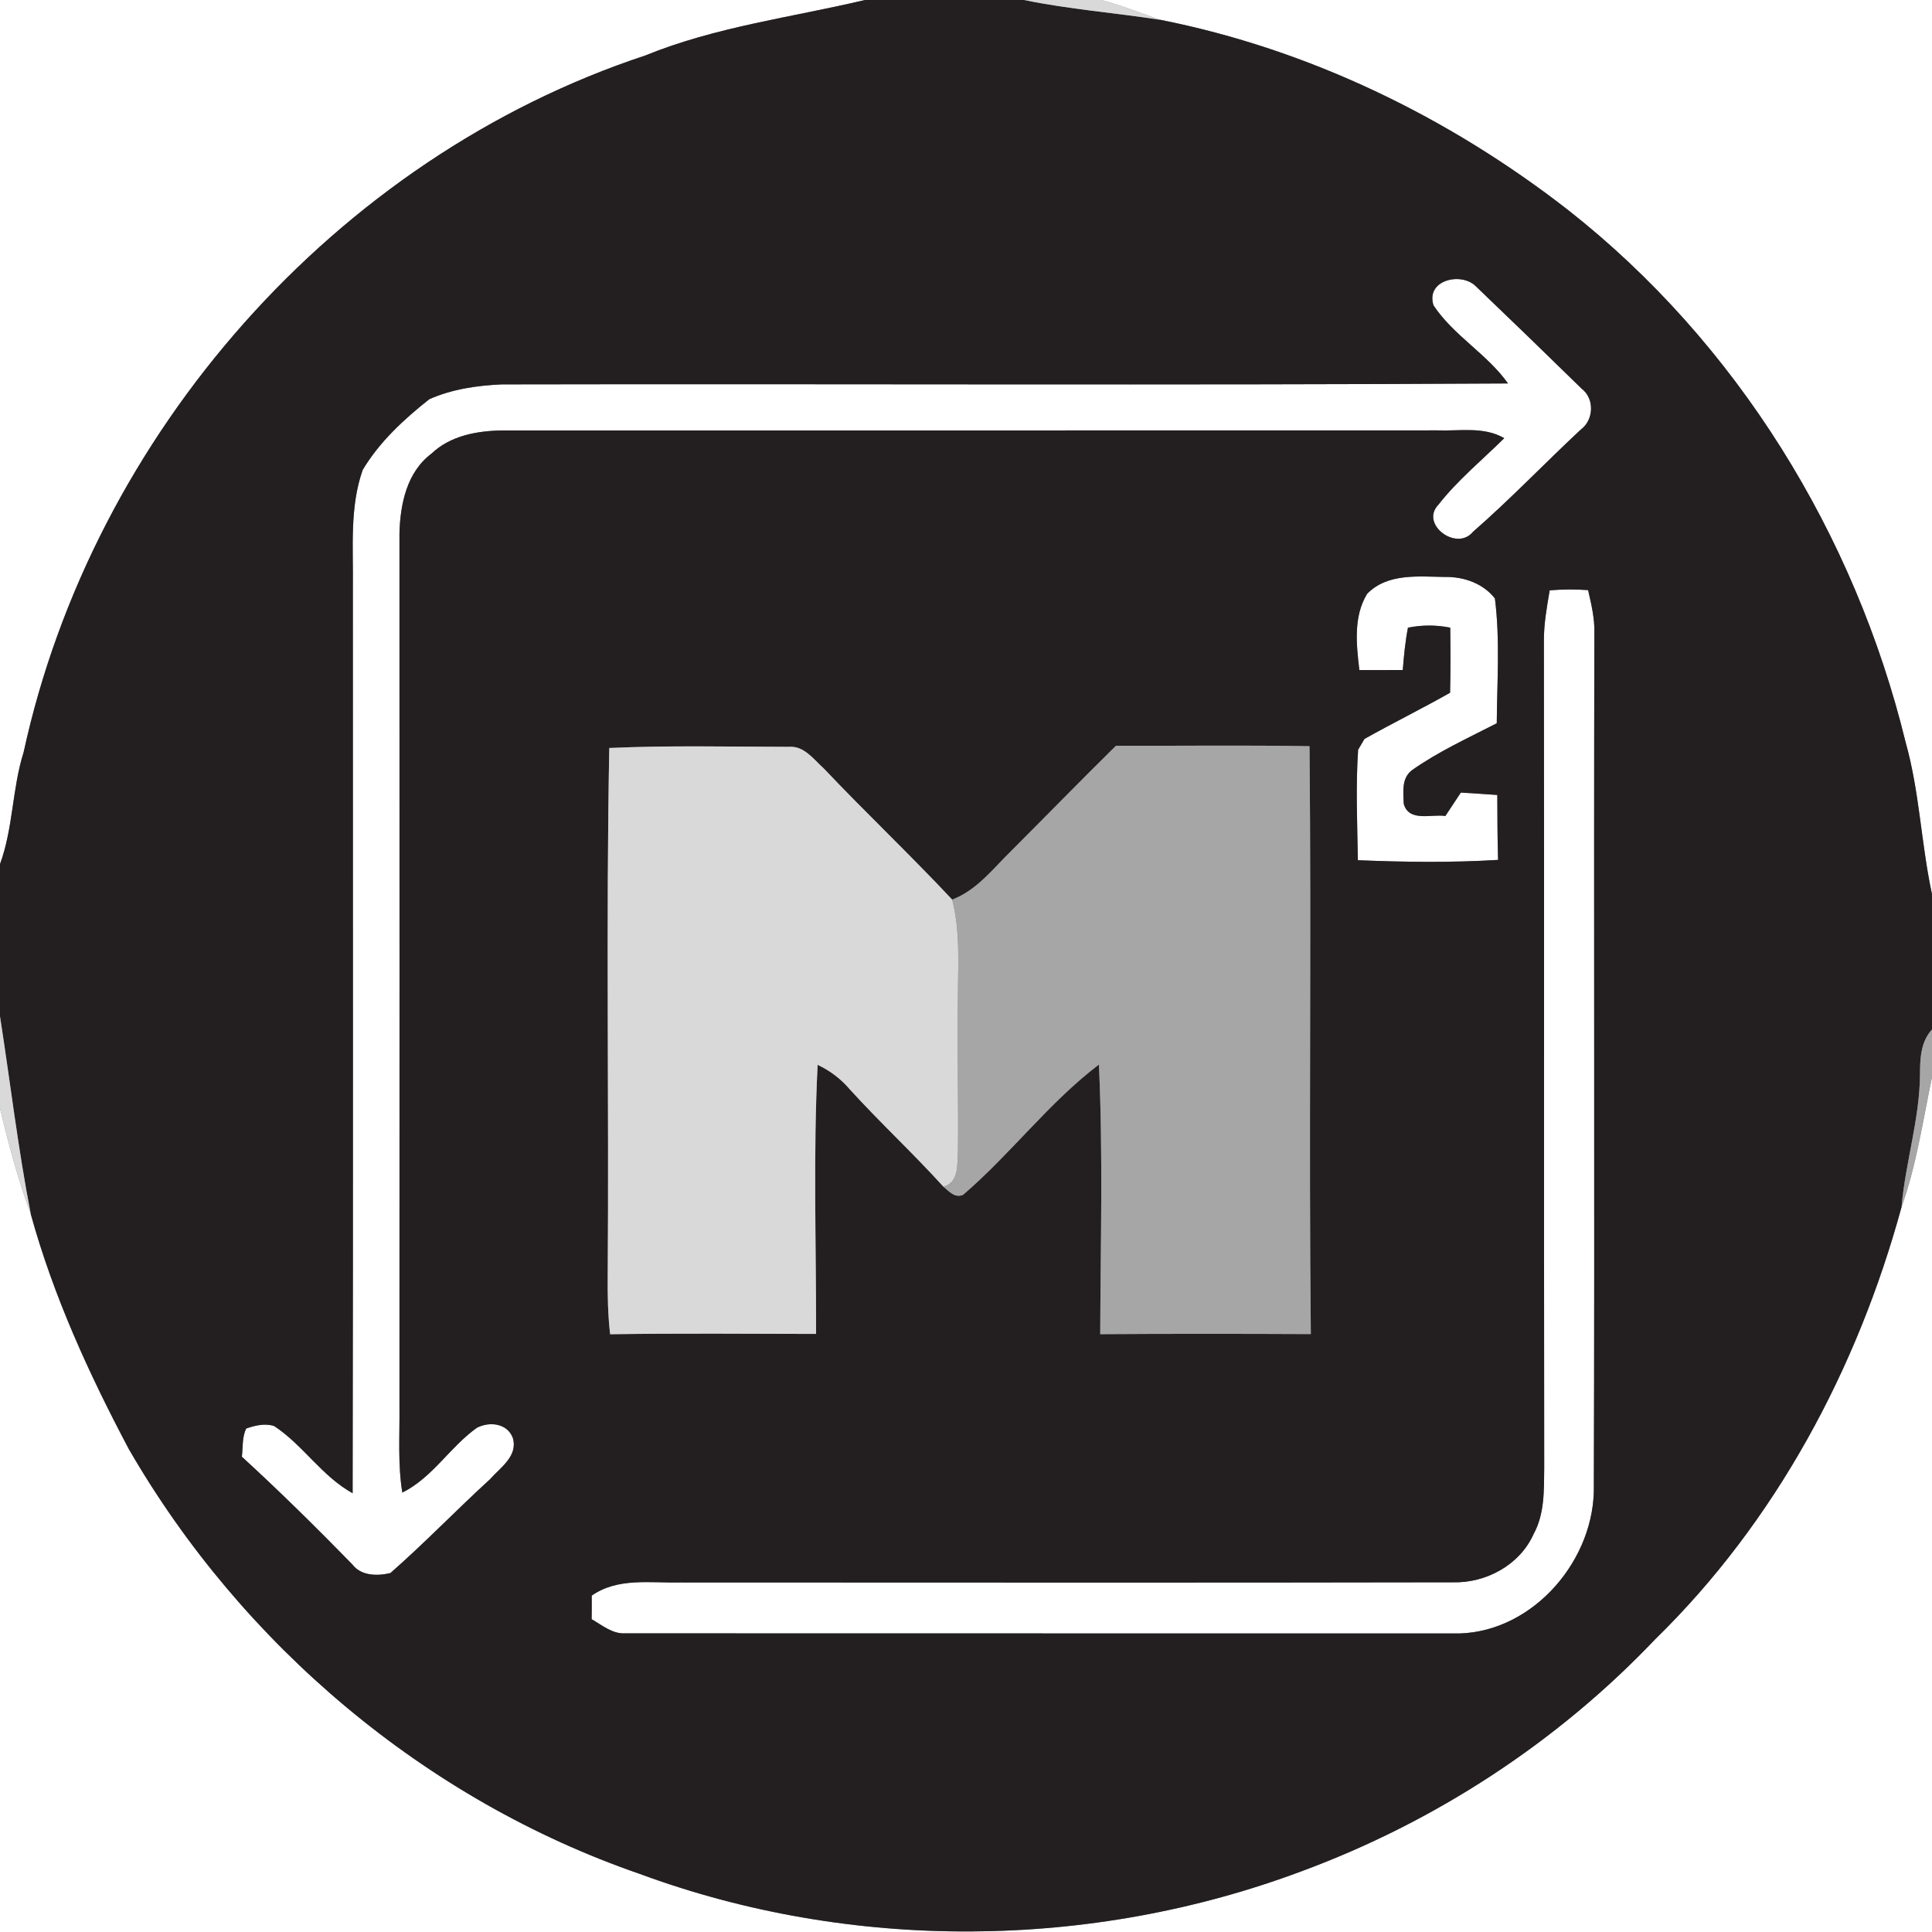 <?xml version="1.0" encoding="UTF-8" ?>
<!DOCTYPE svg PUBLIC "-//W3C//DTD SVG 1.1//EN" "http://www.w3.org/Graphics/SVG/1.1/DTD/svg11.dtd">
<svg width="250pt" height="250pt" viewBox="0 0 250 250" version="1.1" xmlns="http://www.w3.org/2000/svg">
<rect x="0" y="0" width="250" height="250" fill="#808080" stroke="none"/>
<g id="#ffffffff">
<path fill="#ffffff" opacity="1.00" d=" M 0.00 0.00 L 111.92 0.00 C 102.43 2.25 92.62 3.46 83.50 7.18 C 43.39 20.44 12.01 56.17 3.06 97.33 C 1.56 102.06 1.72 107.14 0.00 111.81 L 0.00 0.00 Z" />
<path fill="#ffffff" opacity="1.00" d=" M 142.51 0.00 L 250.00 0.00 L 250.00 115.70 C 248.59 109.20 248.40 102.49 246.59 96.06 C 240.03 69.16 224.73 44.31 202.89 27.16 C 187.46 15.15 169.34 6.36 150.12 2.56 C 147.59 1.69 145.10 0.70 142.51 0.00 Z" />
<path fill="#ffffff" opacity="1.00" d=" M 185.50 39.52 C 184.44 36.24 189.08 35.14 190.98 37.05 C 195.57 41.44 200.13 45.86 204.67 50.30 C 206.36 51.58 206.24 54.36 204.55 55.59 C 199.86 59.96 195.43 64.61 190.60 68.82 C 188.50 71.40 183.70 67.84 186.12 65.32 C 188.61 62.13 191.78 59.54 194.65 56.70 C 192.01 55.16 188.89 55.80 186.00 55.69 C 145.65 55.71 105.31 55.69 64.97 55.70 C 61.71 55.75 58.25 56.38 55.82 58.71 C 52.64 61.09 51.79 65.24 51.69 68.98 C 51.70 106.65 51.70 144.32 51.69 182.00 C 51.73 185.71 51.46 189.45 52.06 193.14 C 55.96 191.21 58.22 187.24 61.70 184.76 C 63.31 183.91 65.65 184.15 66.36 186.07 C 67.05 188.42 64.76 189.88 63.41 191.41 C 59.05 195.39 54.96 199.66 50.52 203.55 C 48.84 203.96 46.71 203.94 45.57 202.41 C 40.93 197.66 36.20 192.99 31.30 188.50 C 31.44 187.28 31.31 185.98 31.86 184.85 C 33.01 184.45 34.29 184.14 35.48 184.53 C 39.23 187.00 41.66 191.04 45.63 193.22 C 45.71 154.15 45.65 115.08 45.66 76.00 C 45.73 70.93 45.22 65.68 46.93 60.81 C 49.09 57.19 52.27 54.25 55.55 51.66 C 58.49 50.35 61.75 49.88 64.95 49.74 C 108.35 49.65 151.75 49.87 195.14 49.62 C 192.42 45.79 188.10 43.44 185.50 39.52 Z" />
<path fill="#ffffff" opacity="1.00" d=" M 176.90 76.85 C 179.54 74.12 183.60 74.62 187.04 74.66 C 189.43 74.62 191.94 75.51 193.44 77.44 C 194.12 82.79 193.72 88.21 193.68 93.59 C 189.95 95.51 186.10 97.26 182.67 99.69 C 181.33 100.75 181.60 102.50 181.64 104.00 C 182.31 106.42 185.23 105.31 187.03 105.59 C 187.69 104.58 188.36 103.57 189.03 102.56 C 190.60 102.66 192.18 102.75 193.75 102.87 C 193.76 105.67 193.77 108.47 193.85 111.27 C 187.81 111.64 181.75 111.56 175.71 111.31 C 175.63 106.55 175.42 101.77 175.74 97.02 C 175.94 96.67 176.35 95.97 176.56 95.62 C 180.22 93.56 183.99 91.71 187.64 89.64 C 187.71 86.83 187.70 84.03 187.66 81.22 C 185.84 80.85 184.00 80.86 182.19 81.22 C 181.84 83.03 181.66 84.87 181.52 86.70 C 179.64 86.70 177.77 86.70 175.90 86.71 C 175.52 83.43 175.10 79.81 176.90 76.85 Z" />
<path fill="#ffffff" opacity="1.00" d=" M 200.53 76.39 C 202.18 76.25 203.84 76.24 205.50 76.36 C 205.92 78.20 206.37 80.06 206.31 81.97 C 206.22 118.99 206.36 156.02 206.24 193.05 C 205.98 202.54 197.76 211.63 188.00 211.37 C 152.32 211.35 116.63 211.38 80.95 211.35 C 79.26 211.47 77.93 210.30 76.56 209.53 C 76.57 208.50 76.58 207.49 76.57 206.47 C 79.95 204.11 84.15 204.86 88.00 204.77 C 121.34 204.77 154.68 204.82 188.02 204.75 C 192.29 204.86 196.65 202.51 198.43 198.54 C 199.87 195.94 199.79 192.90 199.82 190.03 C 199.77 154.35 199.83 118.66 199.78 82.98 C 199.76 80.76 200.16 78.57 200.53 76.39 Z" />
<path fill="#ffffff" opacity="1.00" d=" M 246.06 156.18 C 248.00 150.74 248.82 145.01 250.00 139.38 L 250.00 250.00 L 0.00 250.00 L 0.00 143.41 C 1.10 148.04 2.34 152.66 3.99 157.13 C 6.92 167.74 11.52 177.79 16.66 187.49 C 31.29 212.84 55.06 232.92 82.78 242.48 C 110.13 252.58 141.13 252.36 168.42 242.14 C 185.66 235.77 201.48 225.48 214.15 212.15 C 229.76 196.92 240.35 177.12 246.06 156.18 Z" />
</g>
<g id="#231f20ff">
<path fill="#231f20" opacity="1.00" d=" M 111.92 0.00 L 132.51 0.00 C 138.33 1.20 144.25 1.65 150.12 2.56 C 169.34 6.36 187.46 15.15 202.89 27.16 C 224.73 44.31 240.03 69.16 246.59 96.06 C 248.40 102.49 248.59 109.20 250.00 115.70 L 250.00 133.21 C 248.56 134.80 248.45 136.91 248.45 138.94 C 248.42 144.78 246.56 150.39 246.06 156.18 C 240.35 177.12 229.76 196.92 214.15 212.15 C 201.48 225.48 185.66 235.77 168.42 242.14 C 141.13 252.36 110.13 252.58 82.78 242.48 C 55.06 232.92 31.29 212.84 16.66 187.49 C 11.52 177.79 6.92 167.74 3.99 157.13 C 2.33 148.64 1.33 140.06 0.00 131.52 L 0.00 111.81 C 1.72 107.14 1.56 102.06 3.06 97.33 C 12.01 56.17 43.39 20.44 83.50 7.18 C 92.62 3.46 102.43 2.25 111.92 0.00 M 185.50 39.52 C 188.10 43.44 192.42 45.79 195.14 49.62 C 151.75 49.87 108.35 49.65 64.95 49.74 C 61.75 49.88 58.49 50.35 55.55 51.66 C 52.27 54.25 49.09 57.19 46.93 60.81 C 45.22 65.68 45.73 70.93 45.66 76.00 C 45.65 115.08 45.71 154.15 45.63 193.22 C 41.66 191.04 39.23 187.00 35.48 184.53 C 34.29 184.14 33.01 184.45 31.86 184.85 C 31.31 185.98 31.44 187.28 31.30 188.50 C 36.20 192.99 40.93 197.66 45.57 202.41 C 46.71 203.94 48.84 203.96 50.52 203.55 C 54.96 199.66 59.05 195.39 63.41 191.41 C 64.76 189.88 67.05 188.42 66.36 186.07 C 65.65 184.15 63.31 183.91 61.70 184.76 C 58.22 187.24 55.96 191.21 52.06 193.14 C 51.46 189.45 51.73 185.71 51.69 182.00 C 51.70 144.32 51.70 106.65 51.69 68.98 C 51.79 65.24 52.64 61.09 55.82 58.71 C 58.25 56.38 61.71 55.75 64.97 55.70 C 105.31 55.69 145.65 55.71 186.00 55.69 C 188.89 55.80 192.01 55.16 194.65 56.70 C 191.78 59.54 188.61 62.13 186.12 65.32 C 183.70 67.84 188.50 71.40 190.60 68.82 C 195.43 64.61 199.86 59.96 204.55 55.59 C 206.24 54.36 206.36 51.58 204.67 50.30 C 200.13 45.86 195.57 41.44 190.98 37.05 C 189.08 35.14 184.44 36.24 185.50 39.52 M 176.90 76.85 C 175.10 79.81 175.52 83.43 175.90 86.71 C 177.77 86.70 179.64 86.70 181.52 86.70 C 181.66 84.87 181.84 83.03 182.19 81.22 C 184.00 80.86 185.84 80.85 187.66 81.22 C 187.70 84.03 187.71 86.83 187.64 89.64 C 183.99 91.71 180.22 93.56 176.56 95.62 C 176.35 95.97 175.94 96.67 175.74 97.02 C 175.42 101.77 175.63 106.55 175.71 111.31 C 181.75 111.56 187.81 111.64 193.85 111.27 C 193.77 108.47 193.76 105.67 193.75 102.87 C 192.18 102.75 190.60 102.66 189.03 102.56 C 188.36 103.57 187.69 104.58 187.03 105.59 C 185.23 105.31 182.31 106.42 181.64 104.00 C 181.60 102.50 181.33 100.75 182.67 99.69 C 186.10 97.26 189.95 95.51 193.68 93.59 C 193.72 88.21 194.12 82.79 193.44 77.44 C 191.94 75.51 189.43 74.62 187.04 74.66 C 183.60 74.62 179.54 74.12 176.90 76.85 M 200.53 76.39 C 200.16 78.57 199.76 80.76 199.78 82.98 C 199.83 118.66 199.77 154.35 199.82 190.03 C 199.79 192.90 199.87 195.94 198.43 198.54 C 196.65 202.51 192.29 204.86 188.02 204.75 C 154.68 204.82 121.34 204.77 88.00 204.77 C 84.15 204.86 79.95 204.11 76.57 206.47 C 76.58 207.49 76.57 208.50 76.56 209.53 C 77.93 210.30 79.26 211.47 80.95 211.35 C 116.63 211.38 152.32 211.35 188.00 211.37 C 197.76 211.63 205.98 202.54 206.24 193.05 C 206.36 156.02 206.22 118.99 206.31 81.97 C 206.37 80.06 205.92 78.20 205.50 76.36 C 203.84 76.24 202.18 76.25 200.53 76.39 M 144.41 96.50 C 139.89 100.95 135.47 105.49 130.98 109.98 C 128.57 112.32 126.45 115.18 123.21 116.41 C 117.80 110.63 112.03 105.18 106.58 99.42 C 105.27 98.25 104.04 96.47 102.06 96.64 C 94.32 96.63 86.57 96.44 78.84 96.79 C 78.41 119.52 78.81 142.26 78.64 164.99 C 78.61 167.55 78.66 170.11 78.95 172.65 C 87.83 172.52 96.71 172.59 105.60 172.61 C 105.62 161.01 105.22 149.38 105.80 137.79 C 107.41 138.54 108.83 139.62 109.98 140.98 C 113.90 145.29 118.18 149.25 122.09 153.57 C 122.81 154.15 123.57 155.09 124.63 154.60 C 130.79 149.32 135.72 142.67 142.20 137.75 C 142.74 149.36 142.41 161.01 142.37 172.64 C 151.45 172.58 160.54 172.59 169.62 172.63 C 169.35 147.28 169.70 121.92 169.45 96.56 C 161.10 96.41 152.76 96.53 144.41 96.50 Z" />
</g>
<g id="#d9d9d9ff">
<path fill="#d9d9d9" opacity="1.00" d=" M 132.51 0.00 L 142.51 0.00 C 145.10 0.70 147.59 1.69 150.12 2.56 C 144.25 1.65 138.33 1.20 132.51 0.00 Z" />
<path fill="#d9d9d9" opacity="1.00" d=" M 78.84 96.79 C 86.57 96.44 94.32 96.63 102.06 96.64 C 104.04 96.47 105.27 98.25 106.58 99.42 C 112.03 105.18 117.80 110.63 123.21 116.41 C 124.28 120.52 123.96 124.80 123.96 129.00 C 123.85 135.69 124.04 142.37 123.96 149.06 C 123.84 150.73 124.12 152.95 122.09 153.57 C 118.18 149.25 113.90 145.29 109.98 140.98 C 108.83 139.62 107.41 138.54 105.80 137.79 C 105.22 149.38 105.62 161.01 105.60 172.61 C 96.71 172.59 87.83 172.52 78.95 172.65 C 78.66 170.11 78.61 167.55 78.64 164.99 C 78.81 142.26 78.41 119.52 78.84 96.79 Z" />
<path fill="#d9d9d9" opacity="1.00" d=" M 0.00 131.52 C 1.33 140.06 2.33 148.64 3.99 157.13 C 2.34 152.66 1.10 148.04 0.00 143.41 L 0.00 131.52 Z" />
</g>
<g id="#a6a6a6ff">
<path fill="#a6a6a6" opacity="1.00" d=" M 144.41 96.50 C 152.76 96.53 161.10 96.41 169.45 96.56 C 169.70 121.92 169.35 147.28 169.62 172.63 C 160.54 172.59 151.45 172.58 142.37 172.64 C 142.41 161.01 142.74 149.36 142.20 137.75 C 135.72 142.67 130.79 149.32 124.63 154.60 C 123.57 155.09 122.81 154.15 122.09 153.57 C 124.12 152.95 123.84 150.73 123.96 149.06 C 124.04 142.37 123.85 135.69 123.96 129.00 C 123.96 124.80 124.28 120.52 123.21 116.41 C 126.45 115.18 128.57 112.32 130.98 109.98 C 135.47 105.49 139.89 100.95 144.41 96.50 Z" />
<path fill="#a6a6a6" opacity="1.00" d=" M 248.45 138.94 C 248.45 136.91 248.56 134.80 250.00 133.21 L 250.00 139.38 C 248.82 145.01 248.00 150.74 246.06 156.18 C 246.56 150.39 248.42 144.78 248.45 138.94 Z" />
</g>
</svg>
